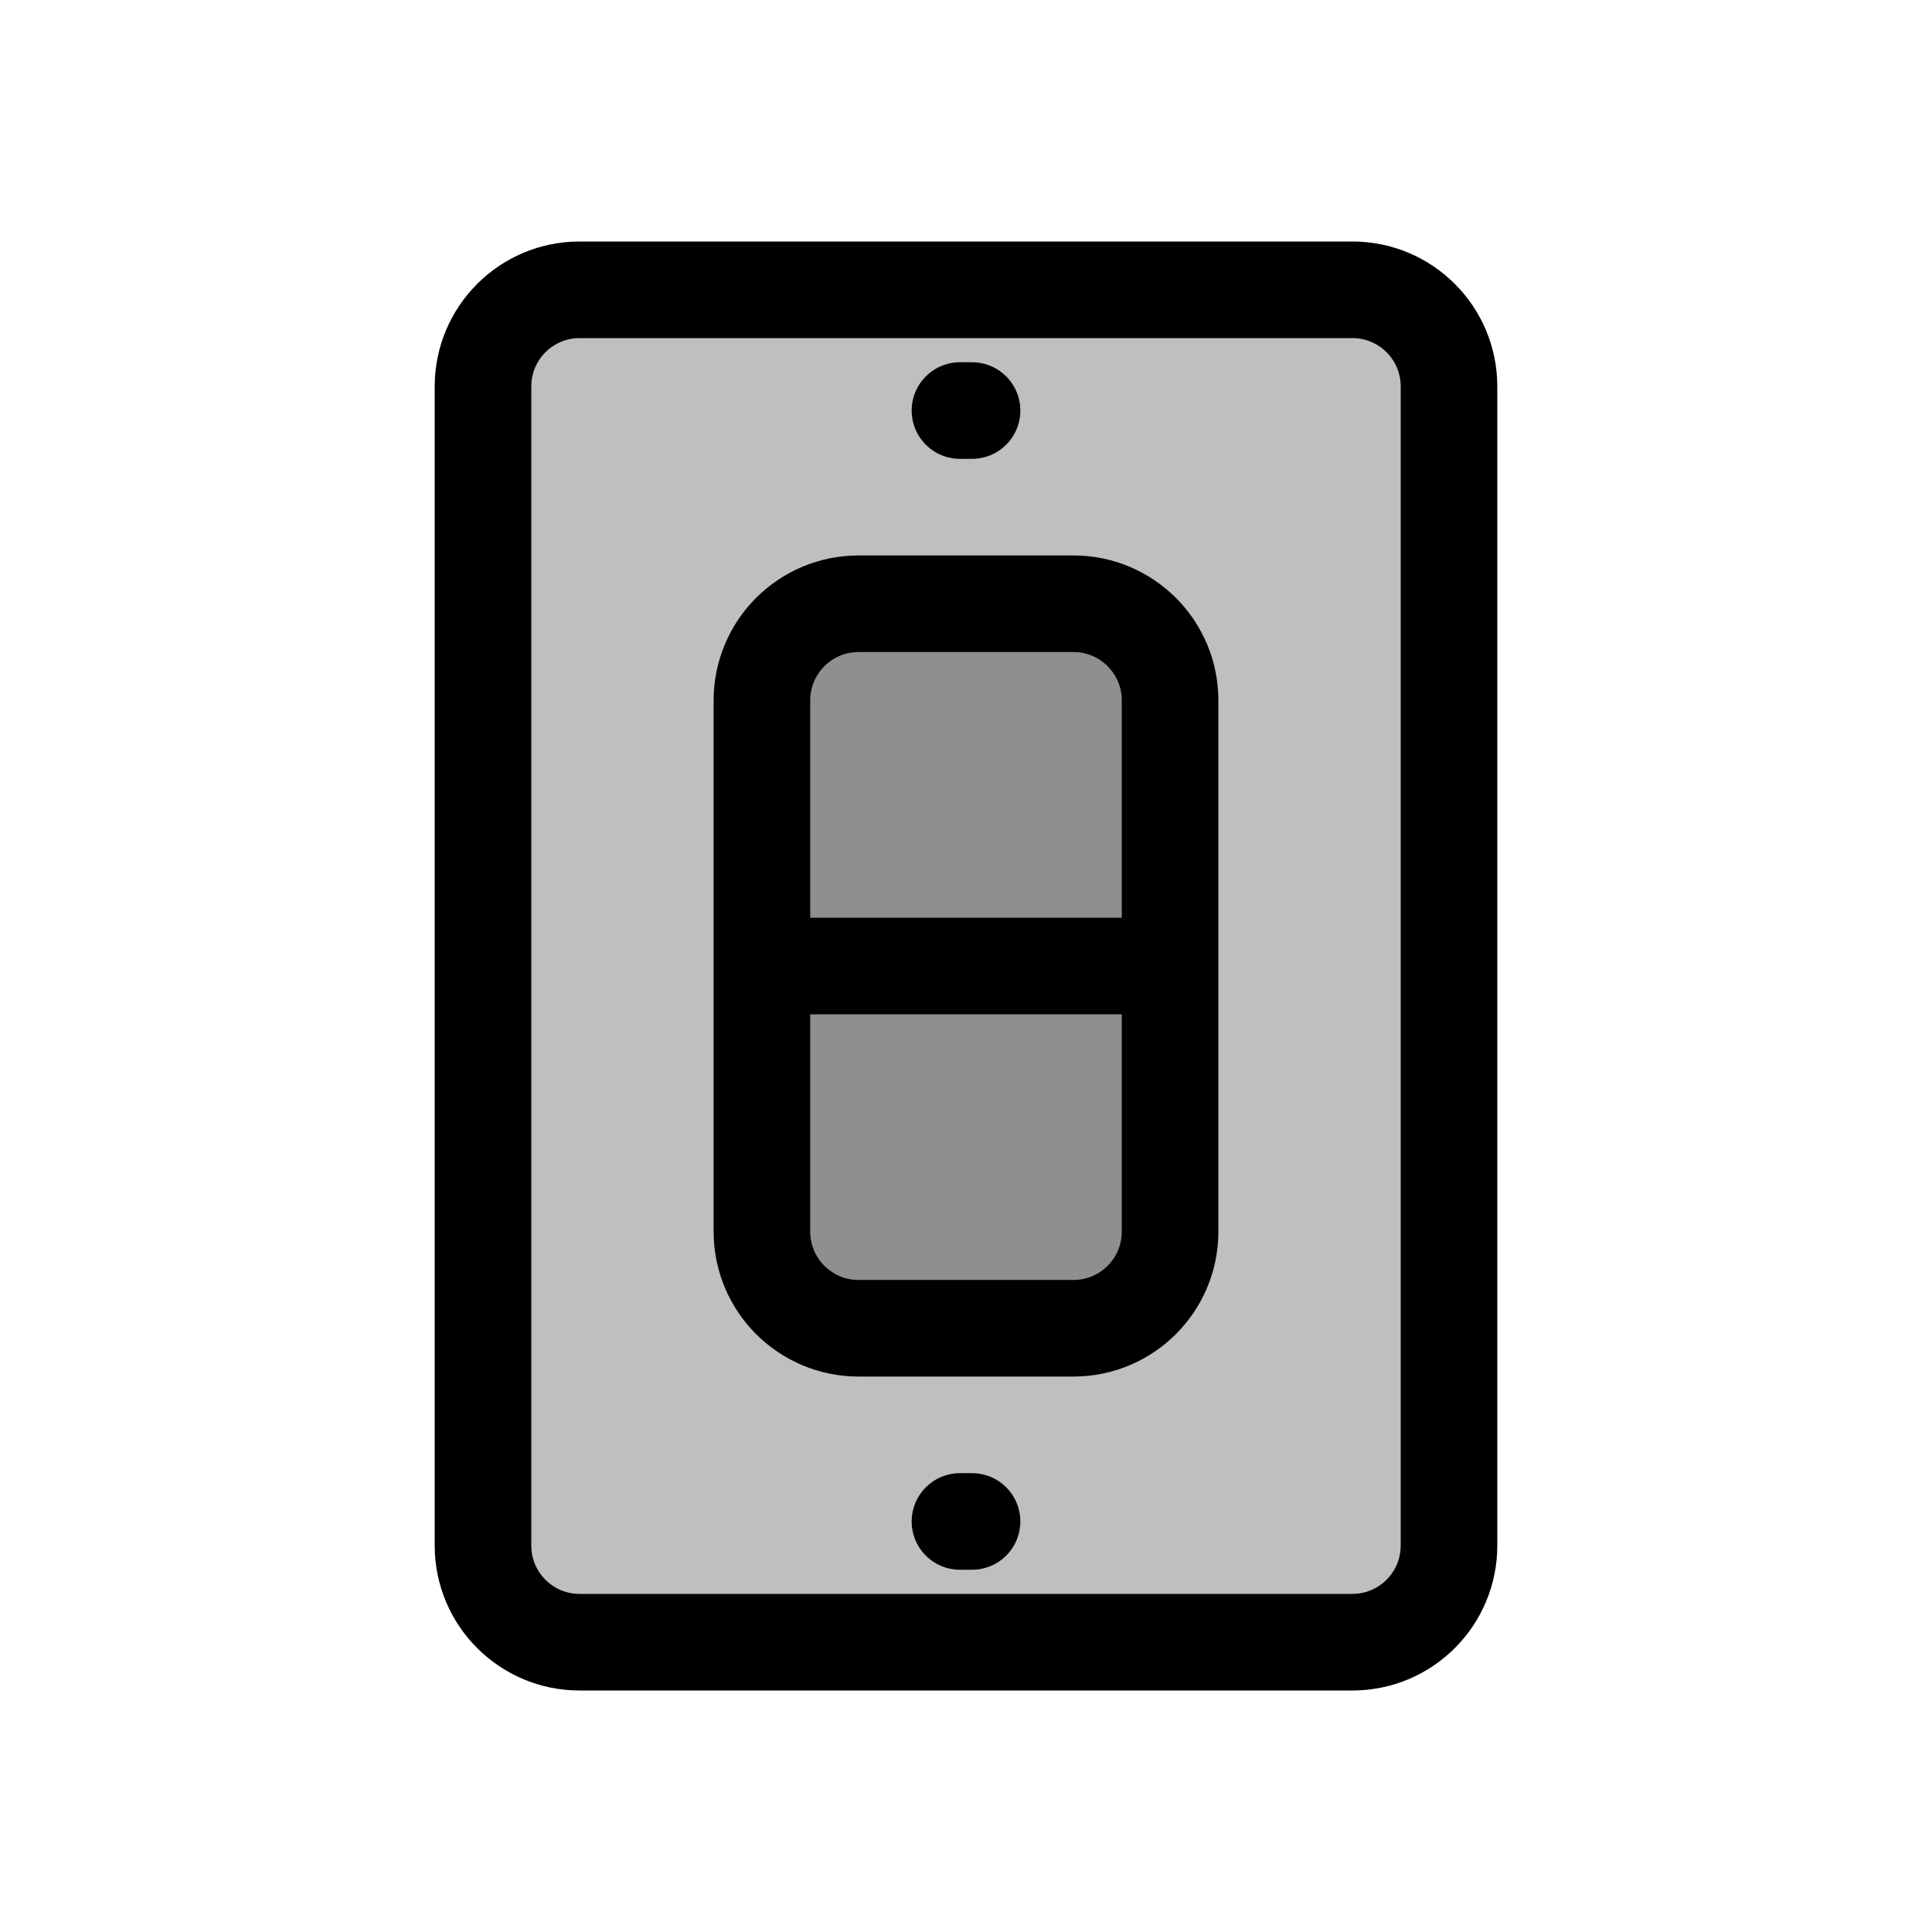 <svg viewBox="0 0 80 80" fill="none">
  <path d="M20 16C20 13.791 21.791 12 24 12H56C58.209 12 60 13.791 60 16V64C60 66.209 58.209 68 56 68H24C21.791 68 20 66.209 20 64V16Z" fill="currentColor" fill-opacity="0.25" />
  <path d="M31.55 29C31.55 26.791 33.341 25 35.55 25H44.45C46.659 25 48.45 26.791 48.45 29V40V51C48.45 53.209 46.659 55 44.45 55H35.55C33.341 55 31.55 53.209 31.55 51V40V29Z" fill="currentColor" fill-opacity="0.25" />
  <path d="M39.75 17H40.25M39.75 63H40.25M48.45 40V29C48.45 26.791 46.659 25 44.45 25H35.55C33.341 25 31.55 26.791 31.55 29V40M48.45 40V51C48.45 53.209 46.659 55 44.45 55H35.55C33.341 55 31.55 53.209 31.55 51V40M48.45 40H31.55M24 68H56C58.209 68 60 66.209 60 64V16C60 13.791 58.209 12 56 12H24C21.791 12 20 13.791 20 16V64C20 66.209 21.791 68 24 68Z" stroke="currentColor" stroke-width="4" stroke-linecap="round" stroke-linejoin="round" />
</svg>